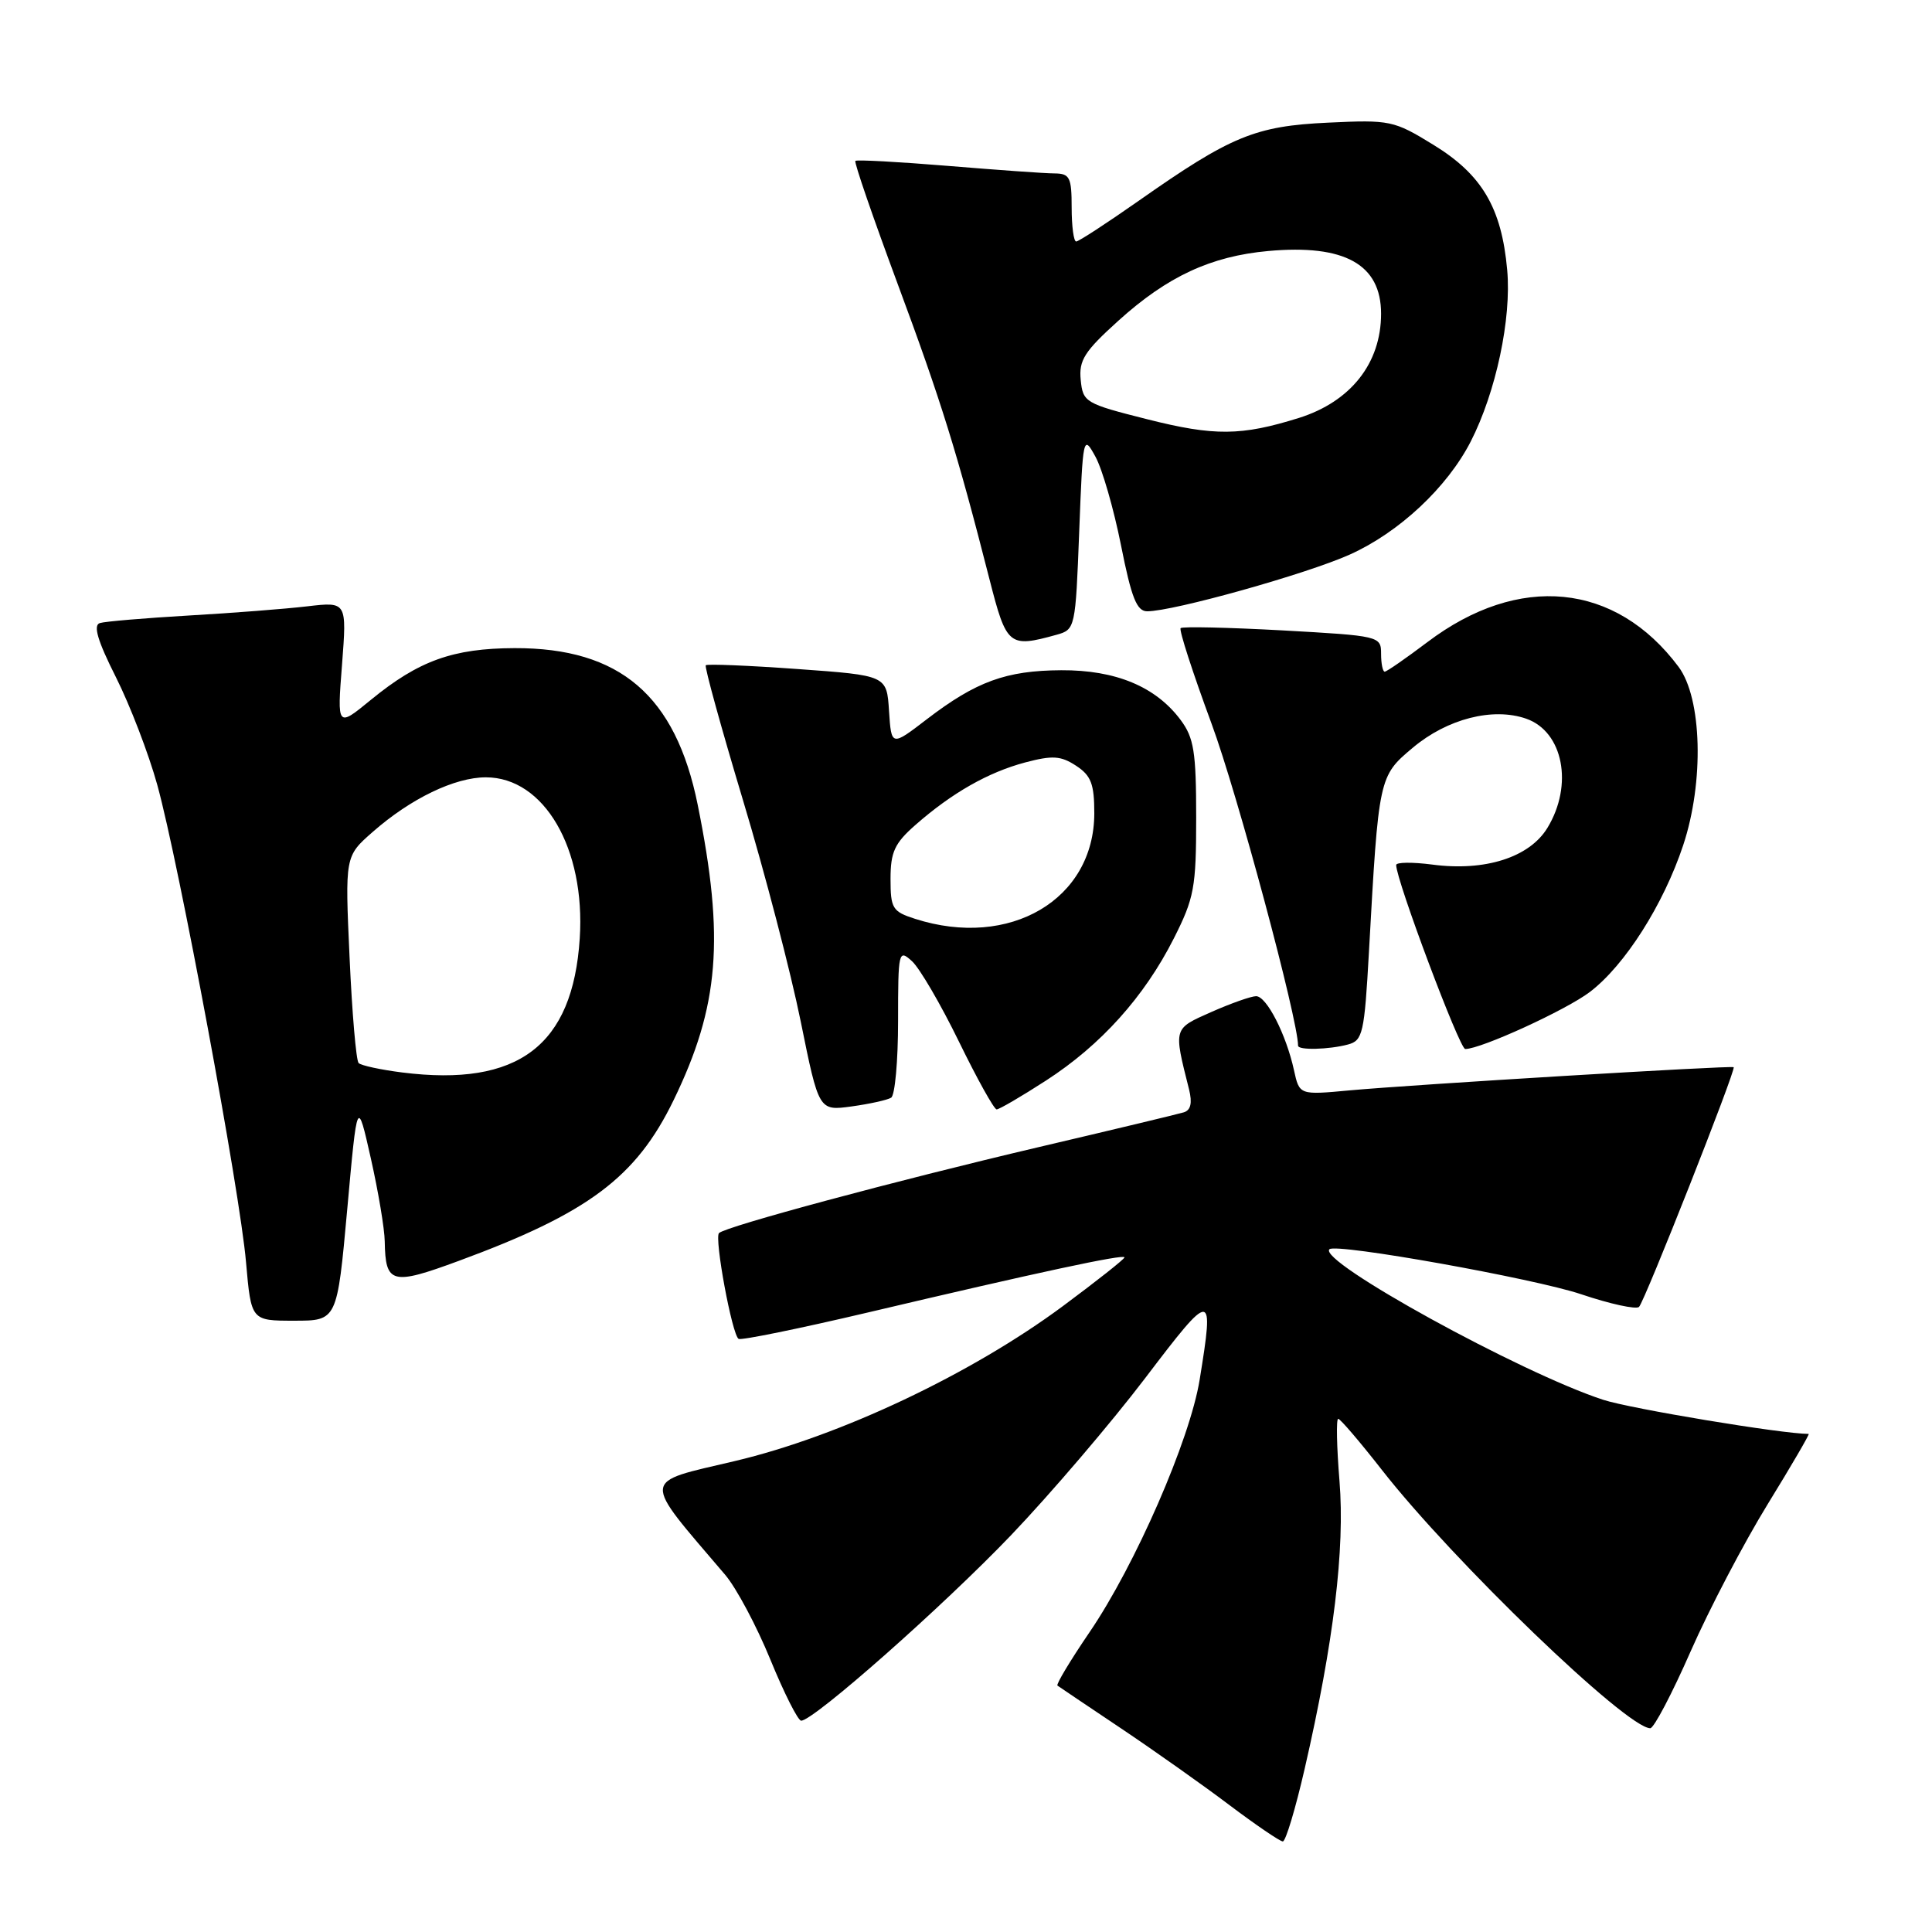 <?xml version="1.0" encoding="UTF-8" standalone="no"?>
<!DOCTYPE svg PUBLIC "-//W3C//DTD SVG 1.1//EN" "http://www.w3.org/Graphics/SVG/1.1/DTD/svg11.dtd" >
<svg xmlns="http://www.w3.org/2000/svg" xmlns:xlink="http://www.w3.org/1999/xlink" version="1.1" viewBox="0 0 256 256">
 <g >
 <path fill="currentColor"
d=" M 172.88 234.35 C 176.72 217.64 178.22 205.25 177.49 196.25 C 177.12 191.71 177.04 188.00 177.32 188.00 C 177.59 188.00 180.19 191.04 183.09 194.75 C 192.53 206.84 215.55 229.00 218.67 229.00 C 219.15 229.00 221.56 224.41 224.02 218.81 C 226.49 213.20 231.08 204.43 234.23 199.31 C 237.38 194.19 239.82 190.00 239.66 190.00 C 236.15 190.00 216.03 186.66 212.43 185.48 C 201.45 181.89 174.53 167.07 176.16 165.53 C 177.03 164.70 203.27 169.40 209.50 171.49 C 213.35 172.79 216.81 173.54 217.18 173.17 C 217.93 172.43 230.06 141.71 229.72 141.41 C 229.42 141.16 187.12 143.72 178.84 144.48 C 172.18 145.10 172.18 145.10 171.46 141.81 C 170.42 137.06 167.83 132.00 166.44 132.00 C 165.79 132.00 163.12 132.94 160.52 134.09 C 155.43 136.35 155.49 136.14 157.56 144.37 C 158.00 146.15 157.78 147.11 156.86 147.39 C 156.11 147.62 147.40 149.71 137.50 152.03 C 118.62 156.47 96.16 162.51 95.27 163.39 C 94.63 164.04 97.00 176.88 97.87 177.41 C 98.21 177.62 105.92 176.05 115.00 173.91 C 137.53 168.59 149.00 166.13 149.00 166.61 C 149.00 166.83 145.32 169.74 140.82 173.08 C 128.66 182.09 111.25 190.32 97.40 193.59 C 84.83 196.56 84.92 195.56 96.08 208.66 C 97.56 210.39 100.26 215.46 102.08 219.91 C 103.90 224.36 105.74 228.00 106.16 228.00 C 107.81 228.00 125.00 212.81 134.00 203.39 C 139.22 197.92 147.21 188.57 151.75 182.60 C 160.67 170.86 160.90 170.87 158.96 182.82 C 157.67 190.79 150.42 207.41 144.36 216.29 C 141.82 220.02 139.91 223.20 140.12 223.35 C 140.33 223.51 144.10 226.04 148.50 228.99 C 152.90 231.94 159.38 236.52 162.90 239.18 C 166.42 241.83 169.61 244.00 169.98 244.00 C 170.36 244.00 171.66 239.66 172.88 234.35 Z  M 46.01 160.25 C 47.34 145.50 47.34 145.50 49.14 153.50 C 50.13 157.90 50.96 162.85 50.98 164.50 C 51.07 170.13 51.91 170.35 60.77 167.08 C 77.96 160.75 84.29 156.01 89.26 145.77 C 95.30 133.33 96.03 124.37 92.45 106.64 C 89.52 92.15 82.14 85.84 68.18 85.88 C 60.02 85.91 55.49 87.54 49.16 92.72 C 44.67 96.40 44.67 96.40 45.32 88.07 C 45.96 79.73 45.96 79.73 40.73 80.34 C 37.85 80.68 30.78 81.23 25.00 81.56 C 19.22 81.90 13.93 82.34 13.23 82.56 C 12.32 82.84 12.93 84.91 15.36 89.73 C 17.23 93.45 19.70 99.88 20.84 104.00 C 23.71 114.40 31.79 157.83 32.60 167.25 C 33.28 175.00 33.28 175.00 38.97 175.00 C 44.67 175.00 44.67 175.00 46.01 160.25 Z  M 118.08 145.45 C 118.59 145.14 119.00 140.56 119.00 135.29 C 119.00 126.03 119.07 125.75 120.84 127.36 C 121.85 128.27 124.65 133.07 127.06 138.01 C 129.47 142.95 131.72 147.00 132.06 147.00 C 132.41 147.00 135.35 145.28 138.60 143.18 C 145.86 138.49 151.62 132.09 155.53 124.36 C 158.24 119.00 158.50 117.62 158.50 108.33 C 158.50 99.62 158.20 97.76 156.44 95.40 C 153.15 90.98 147.83 88.77 140.62 88.81 C 133.30 88.85 129.34 90.30 122.80 95.31 C 118.11 98.91 118.11 98.91 117.80 94.20 C 117.50 89.50 117.50 89.50 105.68 88.65 C 99.18 88.18 93.71 87.96 93.52 88.15 C 93.33 88.34 95.55 96.38 98.44 106.00 C 101.34 115.62 104.78 128.83 106.10 135.35 C 108.50 147.20 108.50 147.20 112.83 146.61 C 115.22 146.28 117.58 145.76 118.08 145.45 Z  M 178.62 138.40 C 180.57 137.88 180.79 136.93 181.39 126.17 C 182.68 102.93 182.69 102.86 187.21 99.07 C 191.77 95.24 197.82 93.69 202.23 95.23 C 207.13 96.94 208.51 104.01 205.04 109.70 C 202.66 113.61 196.76 115.49 189.78 114.56 C 187.15 114.22 185.00 114.24 185.00 114.62 C 185.00 116.62 193.40 139.00 194.15 139.00 C 196.24 139.00 207.55 133.82 210.68 131.43 C 215.31 127.90 220.42 119.86 223.03 112.00 C 225.82 103.61 225.53 92.53 222.42 88.36 C 214.07 77.18 201.25 75.92 189.13 85.09 C 186.28 87.24 183.74 89.00 183.48 89.00 C 183.22 89.00 183.00 87.93 183.00 86.63 C 183.00 84.29 182.81 84.25 169.93 83.53 C 162.74 83.14 156.67 83.00 156.44 83.23 C 156.20 83.46 158.05 89.15 160.53 95.87 C 163.94 105.08 172.00 135.09 172.00 138.56 C 172.00 139.18 176.09 139.08 178.62 138.40 Z  M 140.00 84.11 C 142.47 83.42 142.51 83.25 143.00 70.46 C 143.49 57.75 143.53 57.56 145.15 60.51 C 146.06 62.16 147.58 67.45 148.54 72.26 C 149.92 79.22 150.63 81.00 152.01 81.00 C 155.47 81.00 173.12 76.06 178.86 73.48 C 185.38 70.55 191.76 64.59 194.88 58.50 C 198.22 51.97 200.30 42.20 199.71 35.76 C 198.97 27.53 196.37 23.13 189.92 19.18 C 184.70 15.97 184.19 15.86 176.00 16.25 C 166.32 16.70 163.11 18.02 150.85 26.63 C 146.64 29.58 142.93 32.00 142.60 32.00 C 142.27 32.00 142.00 29.98 142.00 27.50 C 142.00 23.50 141.75 23.00 139.75 22.98 C 138.51 22.98 132.14 22.52 125.59 21.98 C 119.03 21.44 113.52 21.14 113.34 21.32 C 113.16 21.51 115.68 28.82 118.93 37.58 C 124.70 53.12 126.81 59.89 131.11 76.75 C 133.37 85.60 133.68 85.86 140.00 84.11 Z  M 53.31 142.11 C 50.46 141.75 47.85 141.19 47.52 140.86 C 47.19 140.53 46.65 134.23 46.32 126.86 C 45.71 113.46 45.71 113.46 49.38 110.24 C 54.42 105.81 60.25 103.00 64.38 103.00 C 72.10 103.00 77.59 112.44 76.82 124.34 C 75.90 138.57 68.67 144.04 53.31 142.11 Z  M 121.25 121.75 C 118.26 120.79 118.00 120.38 118.00 116.46 C 118.00 112.90 118.54 111.73 121.30 109.31 C 126.14 105.06 130.93 102.34 135.83 101.03 C 139.46 100.07 140.56 100.14 142.58 101.46 C 144.58 102.77 145.00 103.88 145.00 107.77 C 144.99 119.19 133.80 125.78 121.25 121.75 Z  M 152.00 55.55 C 143.79 53.48 143.49 53.30 143.20 50.34 C 142.94 47.74 143.69 46.56 148.20 42.49 C 154.68 36.63 160.45 33.95 168.05 33.26 C 178.17 32.34 183.00 35.03 183.00 41.57 C 183.00 48.13 178.98 53.22 172.11 55.38 C 164.47 57.77 160.89 57.80 152.00 55.55 Z "/>
</g>
</svg>